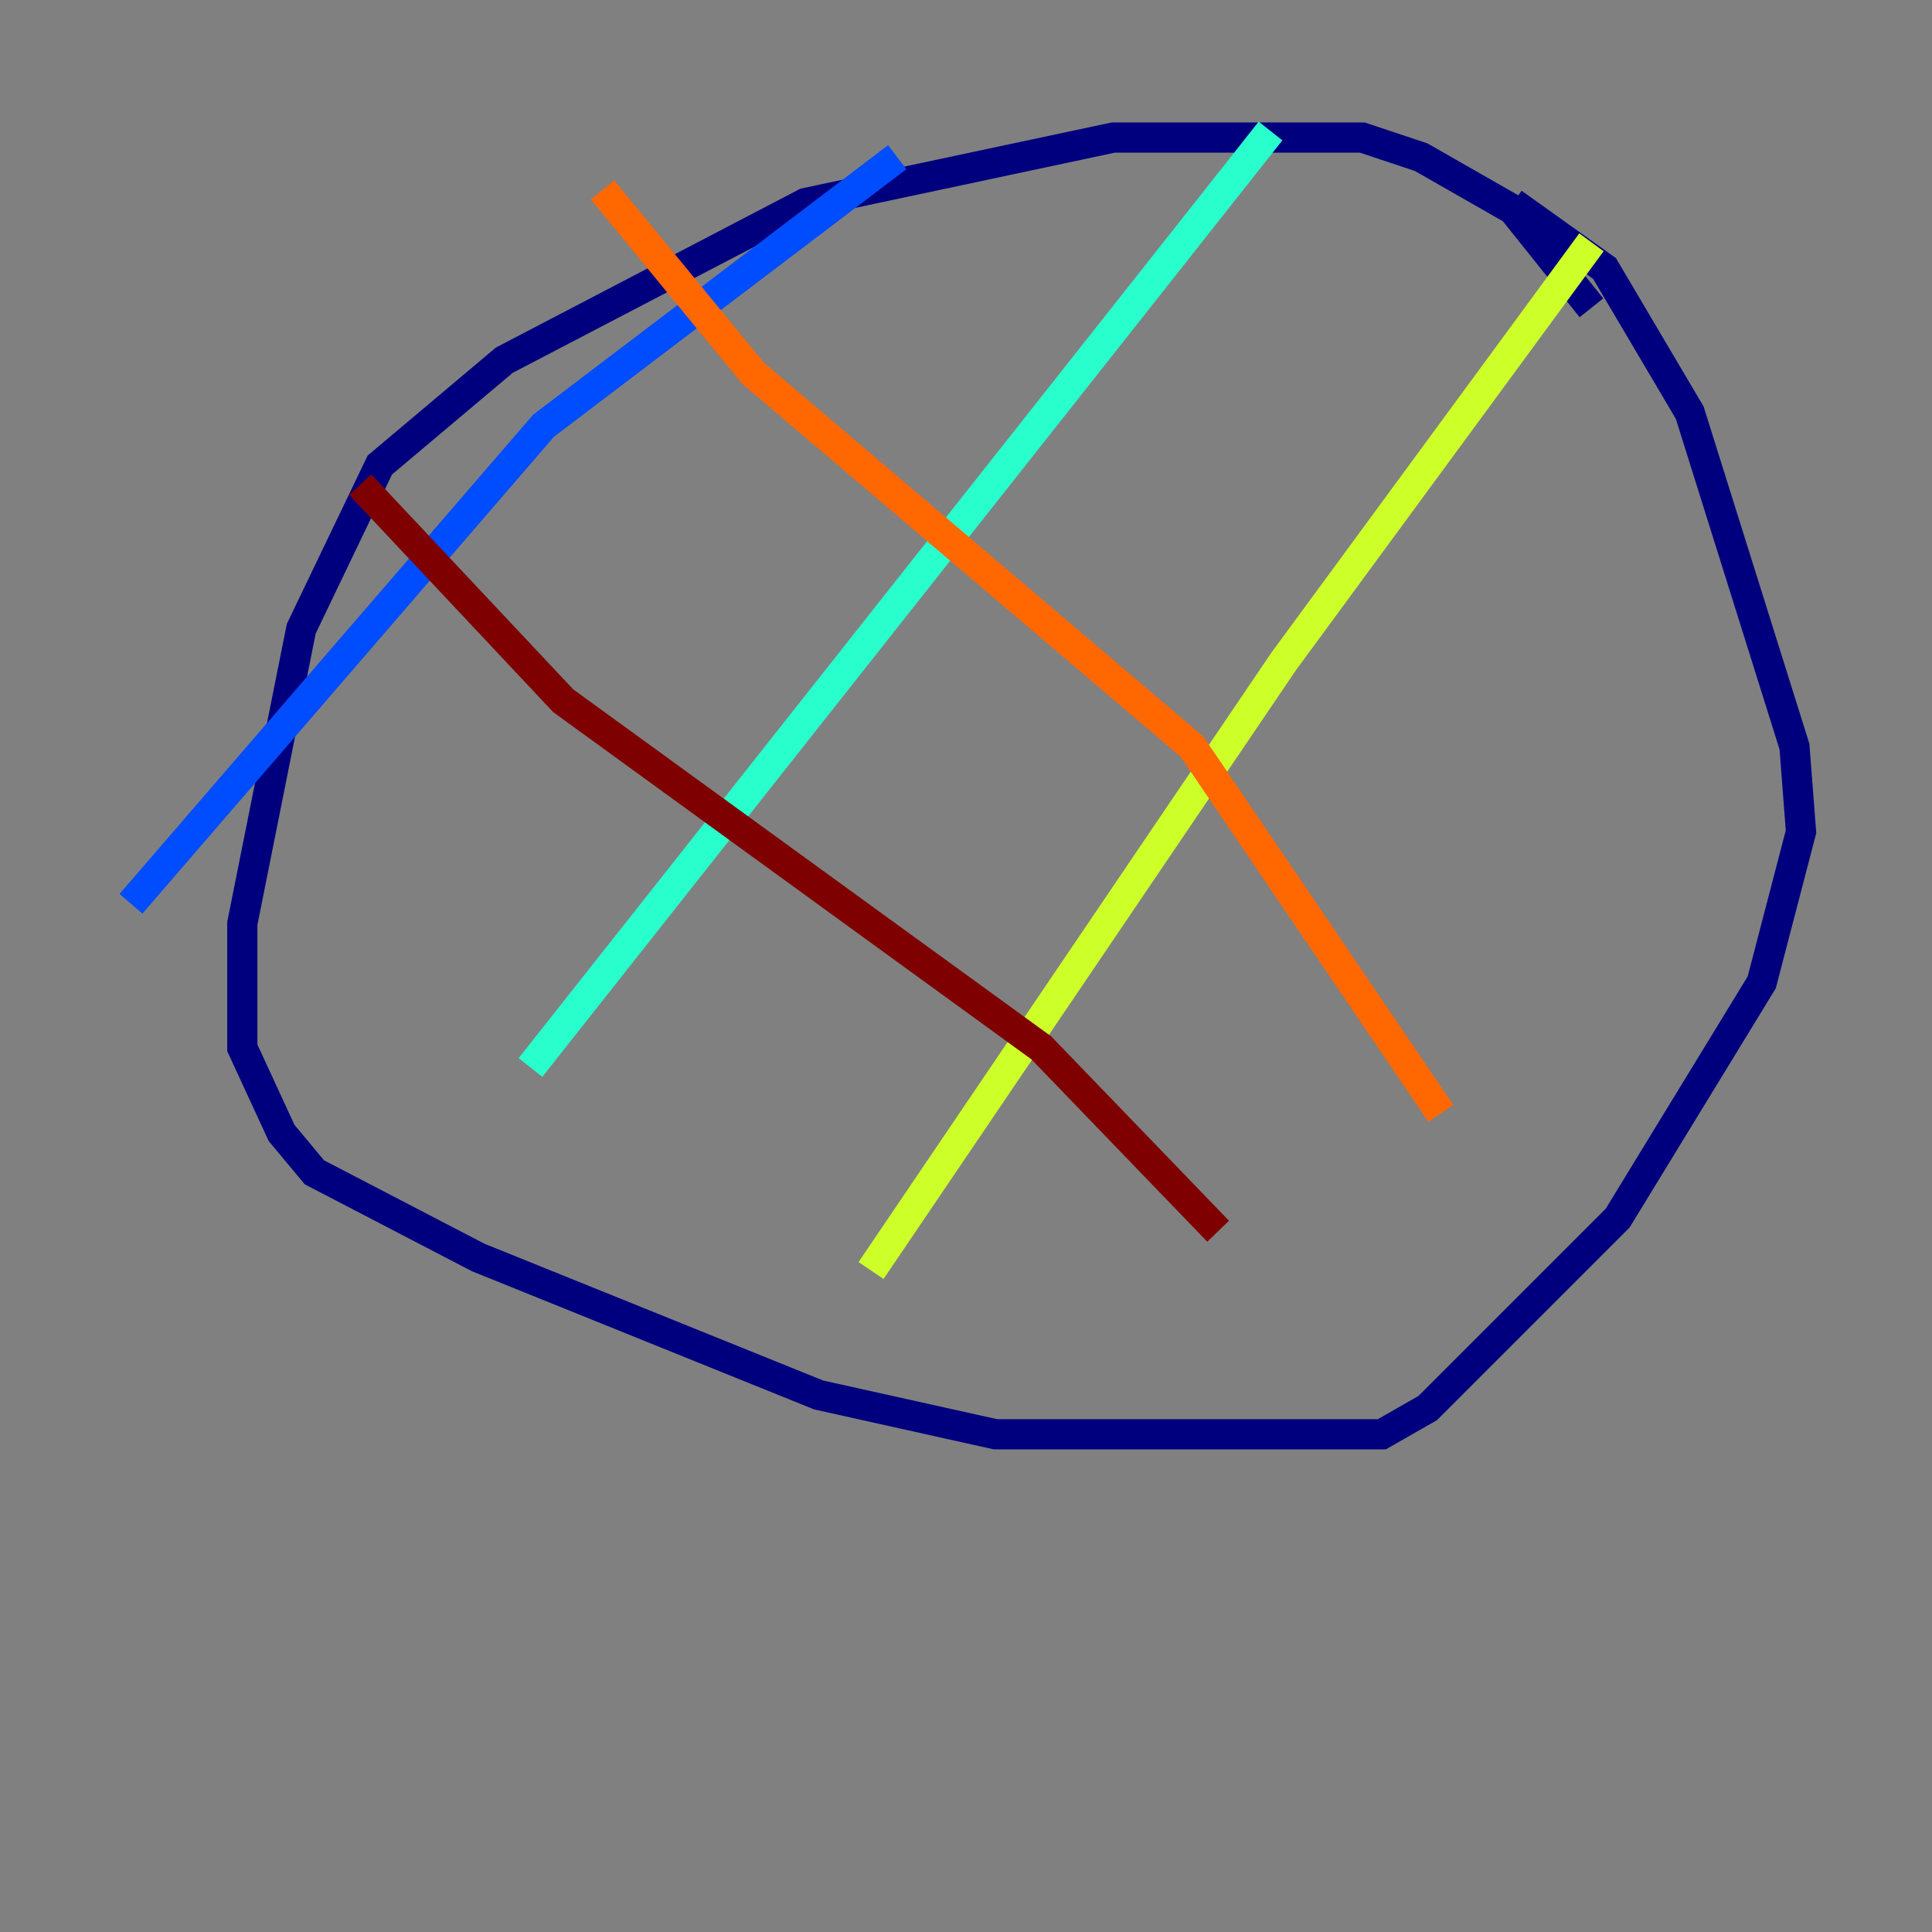 <?xml version="1.0" encoding="utf-8" ?>
<svg baseProfile="tiny" height="128" version="1.2" viewBox="0,0,128,128" width="128" xmlns="http://www.w3.org/2000/svg" xmlns:ev="http://www.w3.org/2001/xml-events" xmlns:xlink="http://www.w3.org/1999/xlink"><rect x="0" y="0" width="128" height="128" fill="#808080" stroke="none"/><defs /><polyline fill="none" points="105.437,20.393 100.231,13.885 94.156,10.414 90.251,9.112 73.763,9.112 53.37,13.451 33.41,23.864 25.166,30.807 19.959,41.654 16.054,61.18 16.054,69.424 18.658,75.064 20.827,77.668 31.675,83.308 54.237,92.42 65.953,95.024 91.552,95.024 94.59,93.288 107.173,80.705 116.719,65.085 119.322,55.105 118.888,49.464 111.946,27.336 106.305,17.79 100.231,13.451" stroke="#00007f" stroke-width="2" /><polyline fill="none" points="59.444,10.414 36.014,28.203 8.678,59.878" stroke="#004cff" stroke-width="2" /><polyline fill="none" points="84.176,8.678 35.146,70.725" stroke="#29ffcd" stroke-width="2" /><polyline fill="none" points="105.437,16.054 85.044,43.824 57.709,84.176" stroke="#cdff29" stroke-width="2" /><polyline fill="none" points="39.919,12.583 49.898,24.732 78.969,49.464 95.458,73.763" stroke="#ff6700" stroke-width="2" /><polyline fill="none" points="23.864,32.108 37.315,46.427 68.99,69.424 80.705,81.573" stroke="#7f0000" stroke-width="2" /></svg>